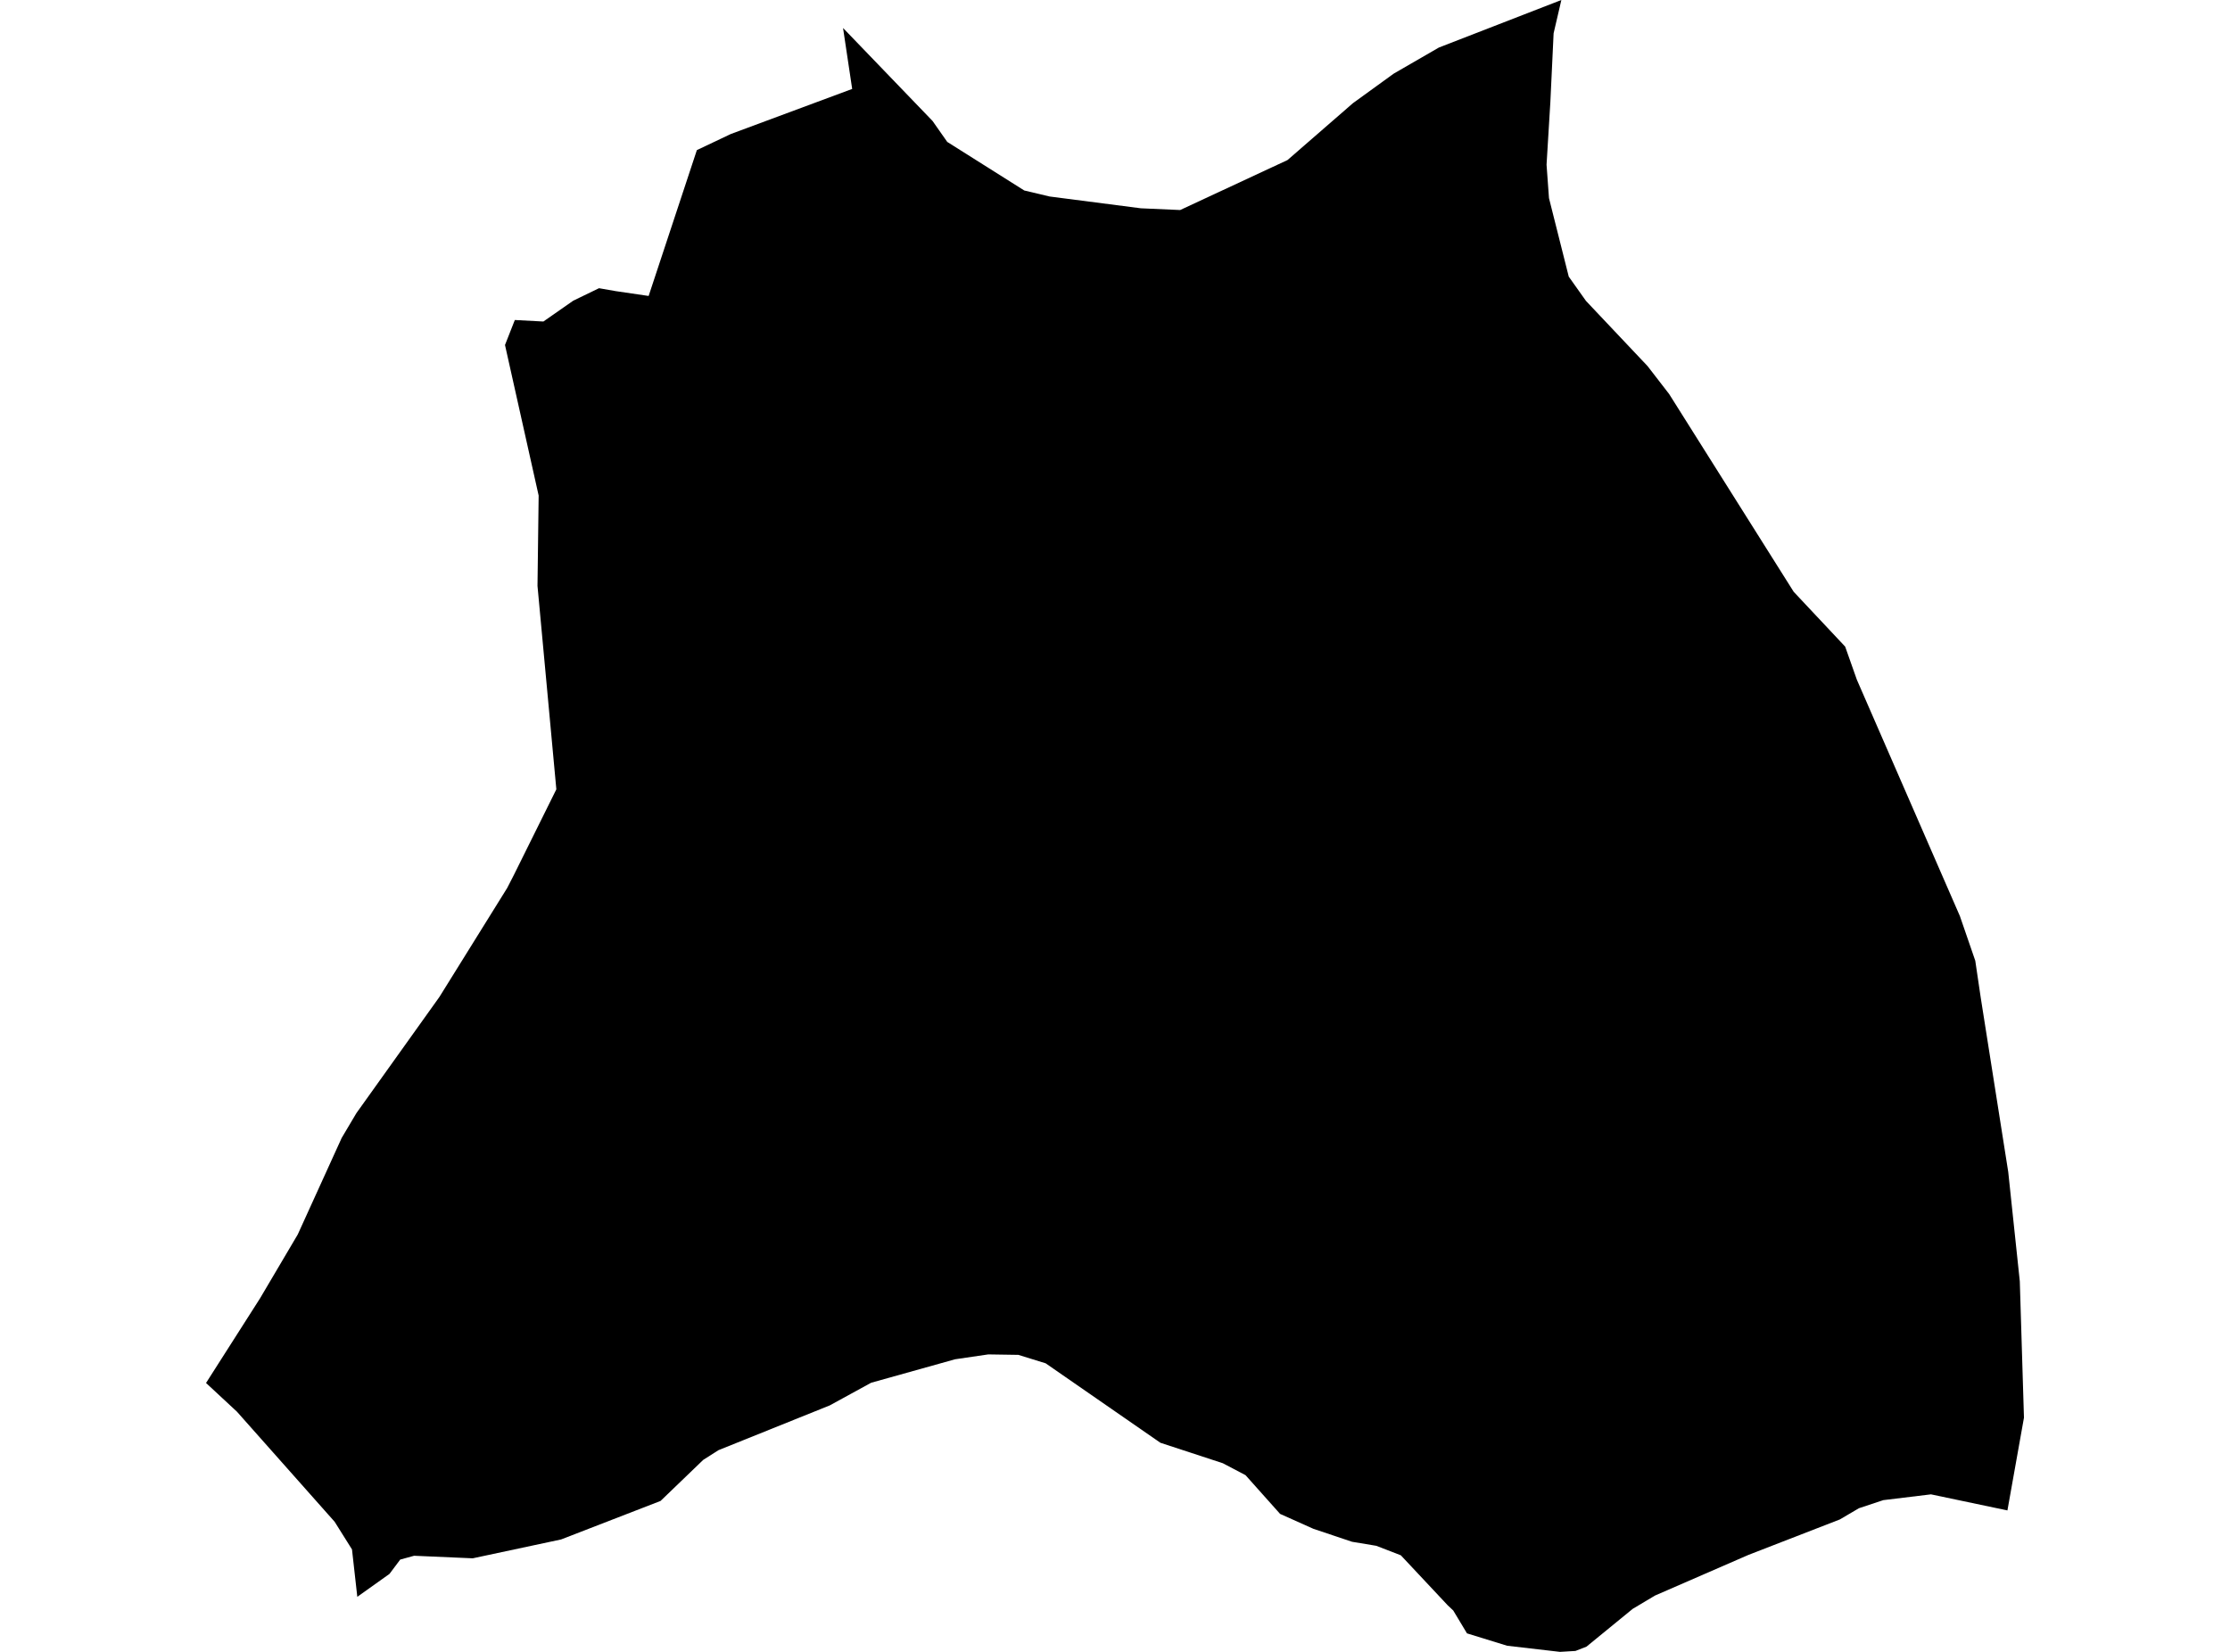 <?xml version='1.0'?>
<svg  baseProfile = 'tiny' width = '540' height = '400' stroke-linecap = 'round' stroke-linejoin = 'round' version='1.1' xmlns='http://www.w3.org/2000/svg'>
<path id='3713301001' title='3713301001'  d='M 486.103 365.749 467.592 361.857 456.053 363.257 450.144 365.217 445.523 367.934 423.427 376.504 400.771 386.361 395.366 389.582 384.164 398.74 381.503 399.776 377.75 400 364.952 398.516 355.234 395.519 351.902 389.974 350.585 388.742 339.215 376.616 333.278 374.319 327.397 373.339 318.043 370.202 309.978 366.59 301.604 357.208 296.115 354.323 280.992 349.366 253.211 330.127 246.602 328.082 239.32 327.97 231.283 329.147 210.951 334.832 200.925 340.321 173.984 351.159 170.287 353.511 159.953 363.453 135.869 372.779 114.472 377.344 100.274 376.728 96.913 377.652 94.309 381.124 86.523 386.669 85.235 375.187 81.034 368.494 57.37 341.833 49.892 334.888 62.971 314.388 72.1 298.929 82.742 275.544 86.299 269.551 106.407 241.406 122.818 215.025 124.47 211.804 134.72 191.136 132.452 166.632 130.155 141.875 130.435 120.003 122.286 83.54 124.666 77.491 131.584 77.855 138.809 72.814 145.054 69.789 149.059 70.489 157.069 71.666 168.747 36.351 176.952 32.458 206.358 21.536 204.145 6.777 225.822 29.294 229.378 34.363 248.03 46.125 254.163 47.581 276.259 50.438 285.781 50.858 311.77 38.759 327.621 24.981 337.479 17.839 348.429 11.51 378.087 0 376.21 8.066 375.426 24.673 374.502 39.88 375.09 47.973 379.879 66.989 384.052 72.87 398.951 88.637 404.187 95.414 434.349 143.303 446.812 156.578 449.64 164.587 474.593 221.83 478.318 232.64 479.634 241.546 486.299 283.778 489.1 310.271 490.108 343.289 486.103 365.749 Z' />
</svg>